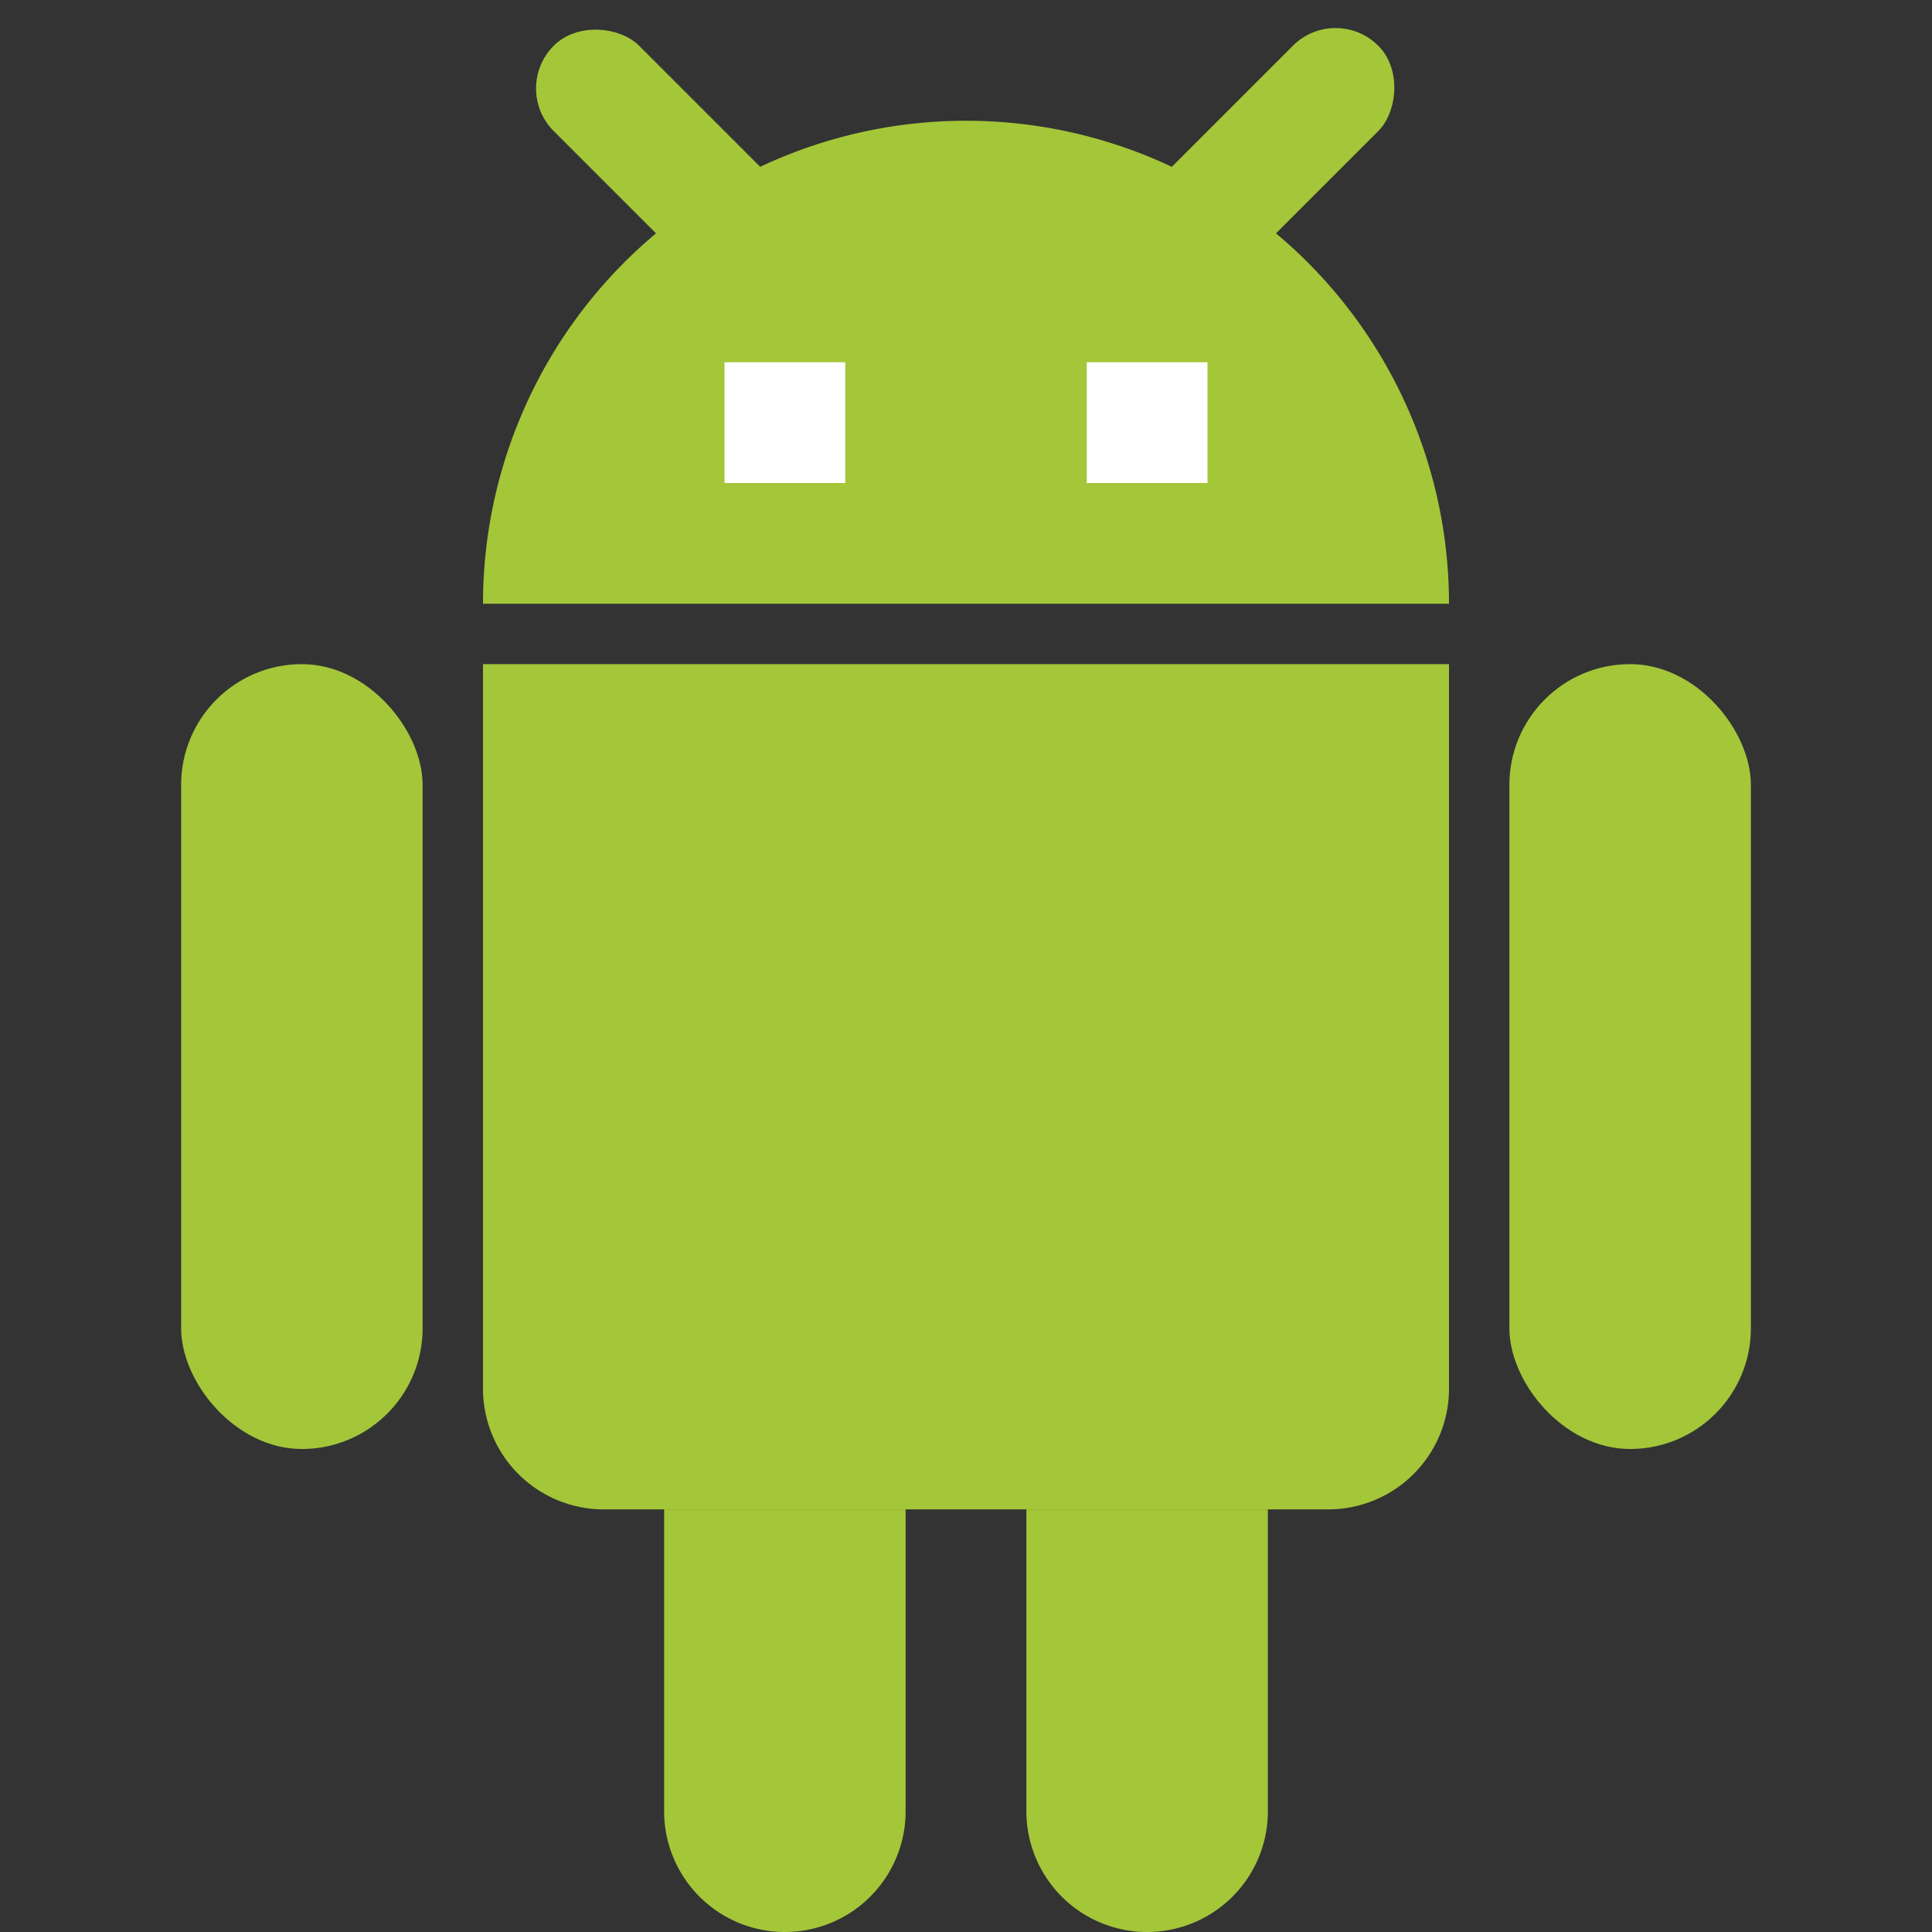 <svg xmlns="http://www.w3.org/2000/svg" width="64" height="64">
    <rect width="100%" height="100%" fill="#333333" stroke="none"/>
    <style type="text/css" ><![CDATA[
        .eye {
            stroke: none;
            fill: #FFFFFF;
        }
        .primary {
            stroke: none;
            fill: #A4C639;
        }
    ]]></style>
    <!-- left antenna -->
    <rect x="24" y="0" width="4" height="10" rx="2" ry="2"
        transform="rotate(-45 24 10)" class="primary" />
    <!-- right antenna -->
    <rect x="36" y="0" width="4" height="10" rx="2" ry="2"
        transform="rotate(45 40 10)" class="primary" />
    <!-- head -->
    <path d="M16,20a16,16 0 0,1 32,0z" class="primary" />
    <!-- left eye -->
    <rect x="24" y="12" width="4" height="4" class="eye" />
    <!-- right eye -->
    <rect x="36" y="12" width="4" height="4" class="eye" />
    <!-- trunk -->
    <path d="M16,22h32v24a4,4 0 0,1 -4,4h-24a4,4 0 0,1 -4,-4z"
        class="primary" />
    <!-- left arm -->
    <rect x="6" y="22" width="8" height="26" rx="4" ry="4"
        class="primary" />
    <!-- right arm -->
    <rect x="50" y="22" width="8" height="26" rx="4" ry="4"
        class="primary" />
    <!-- left leg -->
    <path d="M22,50v10a4,4 0, 0,0 8,0v-10z" class="primary" />
    <!-- right leg -->
    <path d="M34,50v10a4,4 0, 0,0 8,0v-10z" class="primary" />
</svg>
